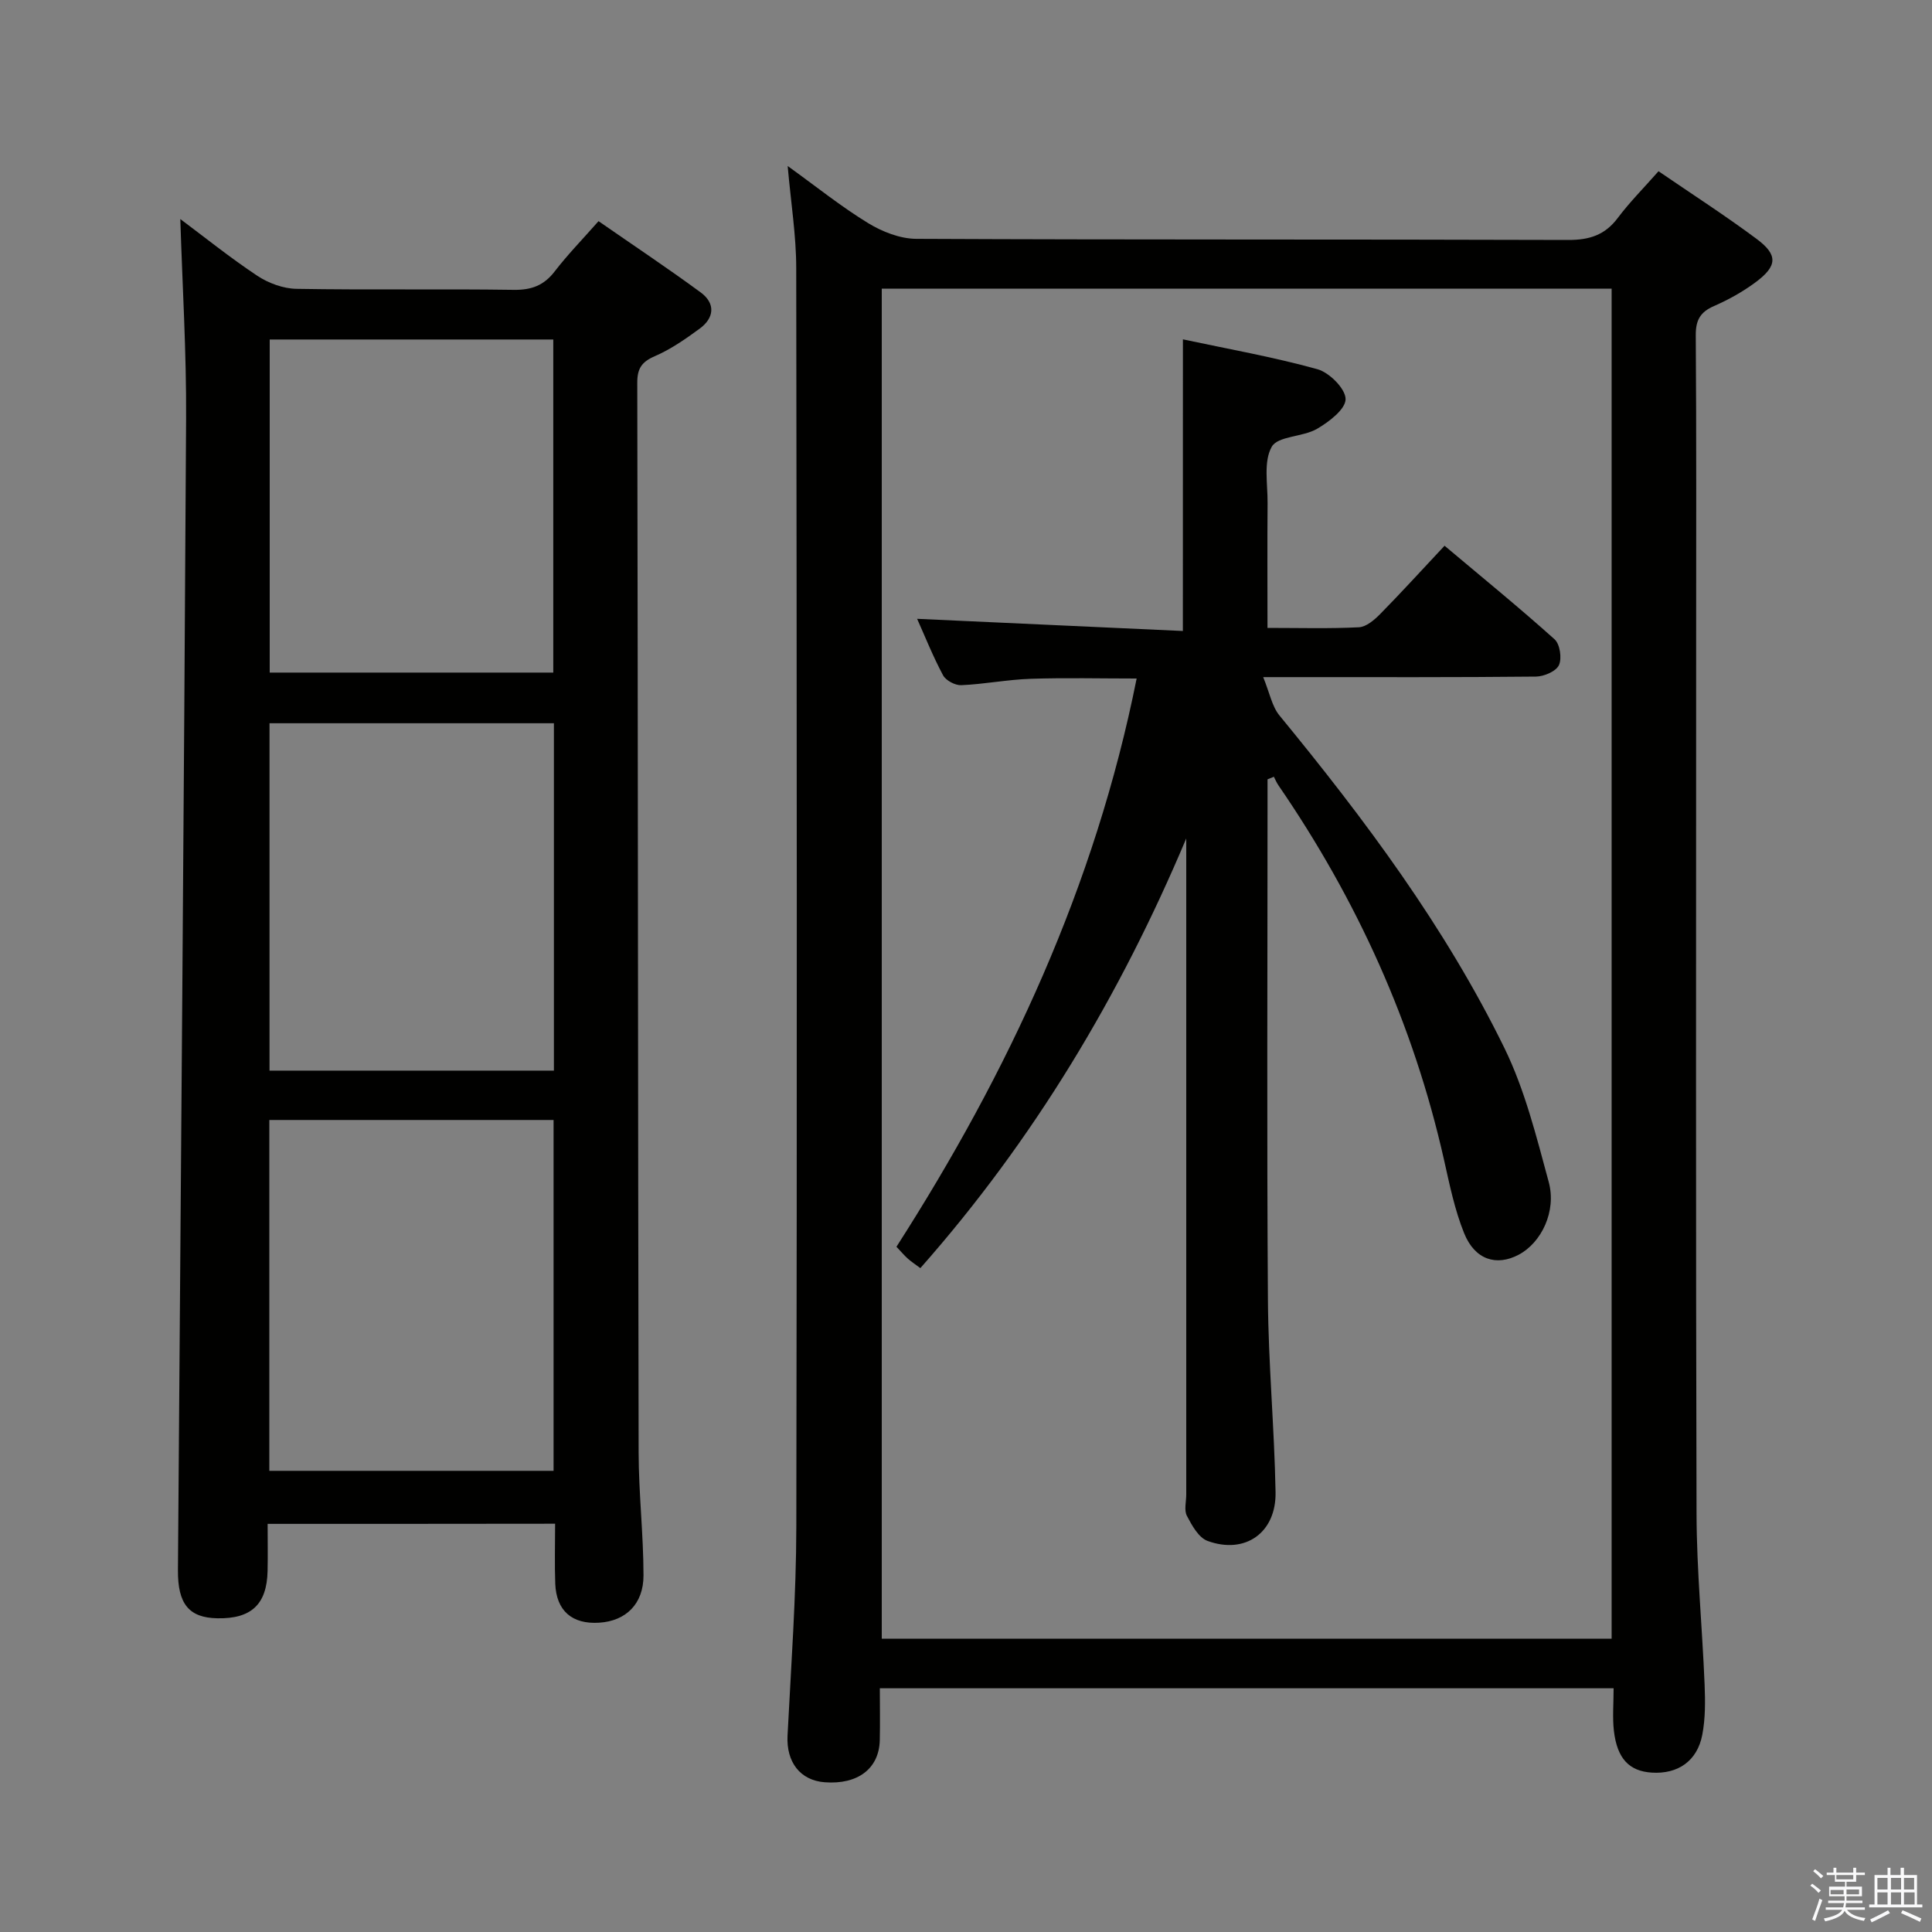 <svg enable-background="new 0 0 400 400" viewBox="0 0 400 400" xmlns="http://www.w3.org/2000/svg"><rect x="0" y="0" width="400" height="400" fill="#808080" stroke="none"/><path d="m374.8 390.4.4-.4c.7.5 1.3 1 1.8 1.4l-.5.5c-.5-.6-1.1-1.1-1.7-1.5zm1 7.3-.6-.3c.5-1.4 1.1-2.8 1.5-4.3.2.1.4.2.6.3-.5 1.3-1 2.8-1.5 4.3zm-.4-10.3.4-.4c.4.3 1 .8 1.7 1.4l-.5.5c-.4-.5-1-1-1.6-1.5zm2.5.3h1.7v-1h.6v1h3.5v-1h.6v1h1.8v.5h-1.8v1.4h-2v1h3.2v2h-3.2v.9h3.3v.5h-3.4c0 .3-.1.6-.1.9h4v.5h-3.7c.7.9 1.9 1.5 3.8 1.7-.1.2-.2.4-.3.6-2.1-.4-3.5-1.1-4-2.1-.4 1-1.8 1.7-4 2.2-.1-.2-.2-.4-.3-.6 2.1-.4 3.4-1 3.8-1.8h-3.4v-.5h3.6c.1-.3.1-.6.2-.9h-3.3v-.5h3.4c0-.3 0-.6 0-.9h-3.2v-2h3.3v-1h-2.1v-1.4h-1.7v-.5zm1.1 3.5v1h2.7c0-.3 0-.4 0-.4 0-.1 0-.2 0-.2 0-.1 0-.2 0-.3h-2.7zm1.2-3v.9h3.5v-.9zm4.7 3h-2.6v.6.4h2.6z" fill="#fafafb"/><path d="m393.6 386.7h.6v1.5h2.7v6.1h1.1v.6h-11v-.6h1.1v-6.1h2.7v-1.5h.6v1.5h2.1v-1.5zm-2.7 8.8.4.6c-1.2.6-2.5 1.3-3.8 1.9-.1-.2-.2-.4-.3-.6 1.2-.6 2.5-1.2 3.7-1.9zm-2.2-6.7v2.4h2.1v-2.4zm0 3v2.5h2.1v-2.5zm2.8-3v2.4h2.1v-2.4zm0 3v2.5h2.1v-2.5zm6 6.1c-1.4-.7-2.7-1.3-3.9-1.8l.3-.6c1.5.6 2.7 1.2 3.9 1.7zm-1.2-9.1h-2.1v2.4h2.1zm-2.1 3v2.5h2.2v-2.5z" fill="#fafafb"/><g fill="#010100"><path d="m163.08 34.37c5.88 4.23 11.04 8.39 16.65 11.82 2.93 1.79 6.62 3.24 9.98 3.26 44.99.21 89.99.08 134.98.23 4.37.01 7.58-1 10.24-4.54 2.48-3.3 5.42-6.25 8.45-9.69 6.98 4.78 13.82 9.18 20.33 14.03 4.43 3.3 4.29 5.59-.21 8.94-2.65 1.97-5.6 3.62-8.63 4.94-2.85 1.24-3.8 2.92-3.78 6.05.15 21.16.08 42.33.08 63.49 0 60.16-.09 120.32.08 180.48.03 11.79 1.19 23.58 1.67 35.37.14 3.47.17 7.04-.48 10.42-1.04 5.44-5.06 8.18-10.47 7.83-4.65-.3-7.16-2.89-7.83-8.64-.32-2.78-.06-5.64-.06-8.82-50.61 0-100.85 0-151.92 0 0 3.56.07 7.14-.01 10.73-.13 5.89-4.54 9.24-11.38 8.73-5.12-.38-7.99-4.19-7.72-9.64.73-14.45 1.8-28.91 1.82-43.36.16-86.82.1-173.65-.02-260.47 0-6.76-1.1-13.51-1.77-21.16zm170.59 304.9c0-93.35 0-186.38 0-279.51-50.56 0-100.79 0-151.11 0v279.51z"/><path d="m55.41 315.5c0 3.23.06 6.51-.01 9.79-.16 6.89-3.38 9.89-10.39 9.76-5.9-.11-8.22-2.97-8.17-9.97.59-79.46 1.25-158.91 1.69-238.37.08-13.76-.77-27.52-1.2-41.36 4.88 3.64 10.23 7.95 15.93 11.74 2.31 1.53 5.37 2.66 8.11 2.71 15 .26 30-.01 44.99.21 3.7.05 6.27-.92 8.51-3.85 2.63-3.42 5.66-6.53 9.05-10.37 7.1 4.93 14.25 9.68 21.16 14.76 3.07 2.26 2.83 5.26-.22 7.49-2.93 2.15-5.99 4.28-9.3 5.71-2.73 1.18-3.63 2.58-3.62 5.5.14 73.83.14 147.66.28 221.49.02 8.48 1 16.95 1.01 25.42.01 5.95-3.68 9.45-9.15 9.8-5.62.37-8.9-2.45-9.12-8.07-.15-3.99-.03-7.99-.03-12.42-19.74.03-39.28.03-59.52.03zm.35-10.98h58.85c0-24.48 0-48.53 0-72.64-19.84 0-39.36 0-58.85 0zm58.92-154.78c-19.87 0-39.26 0-58.88 0v71.92h58.88c0-24.03 0-47.77 0-71.92zm-.13-10.49c0-23.23 0-46.11 0-68.96-19.8 0-39.22 0-58.71 0v68.96z"/><path d="m244.91 70.26c9.19 1.96 18.64 3.63 27.85 6.18 2.48.69 5.83 4.06 5.83 6.19 0 2.1-3.45 4.73-5.94 6.17-2.94 1.7-8.08 1.45-9.35 3.7-1.74 3.07-.83 7.69-.86 11.65-.07 8.46-.02 16.92-.02 25.85 6.68 0 12.81.18 18.92-.13 1.53-.08 3.21-1.52 4.41-2.74 4.31-4.38 8.45-8.93 13.33-14.14 7.74 6.51 15.42 12.77 22.78 19.37 1.11 1 1.55 3.96.9 5.35-.6 1.29-3.09 2.35-4.76 2.37-16.49.17-32.99.11-49.48.11-1.79 0-3.59 0-6.99 0 1.35 3.3 1.82 6.05 3.36 7.93 17.67 21.52 34.31 43.78 46.58 68.86 4.24 8.67 6.62 18.32 9.17 27.71 1.67 6.13-1.54 12.62-6.22 15.09-4.6 2.43-9.06 1.05-11.28-4.44-1.97-4.87-3.03-10.13-4.19-15.29-6.33-28.08-18-53.77-34.26-77.45-.38-.55-.64-1.19-.95-1.78-.44.18-.87.35-1.31.53v5.25c0 34.15-.16 68.31.08 102.46.09 13.29 1.34 26.57 1.58 39.87.16 8.41-6.3 12.95-14.08 10.1-1.84-.67-3.24-3.21-4.27-5.18-.62-1.18-.14-2.94-.14-4.44 0-43.48 0-86.97 0-130.45 0-1.79 0-3.58 0-5.37-13.72 32.58-31.56 62.37-55.05 88.96-1.04-.78-1.86-1.31-2.58-1.95-.74-.66-1.38-1.43-2.37-2.47 23.19-36.16 41.12-74.6 49.73-117.65-7.52 0-14.75-.18-21.96.06-4.79.16-9.56 1.11-14.35 1.32-1.26.06-3.19-.97-3.77-2.05-2.1-3.92-3.75-8.08-5.37-11.69 18.43.85 36.75 1.69 55.02 2.52.01-20.51.01-39.92.01-60.38z"/></g></svg>